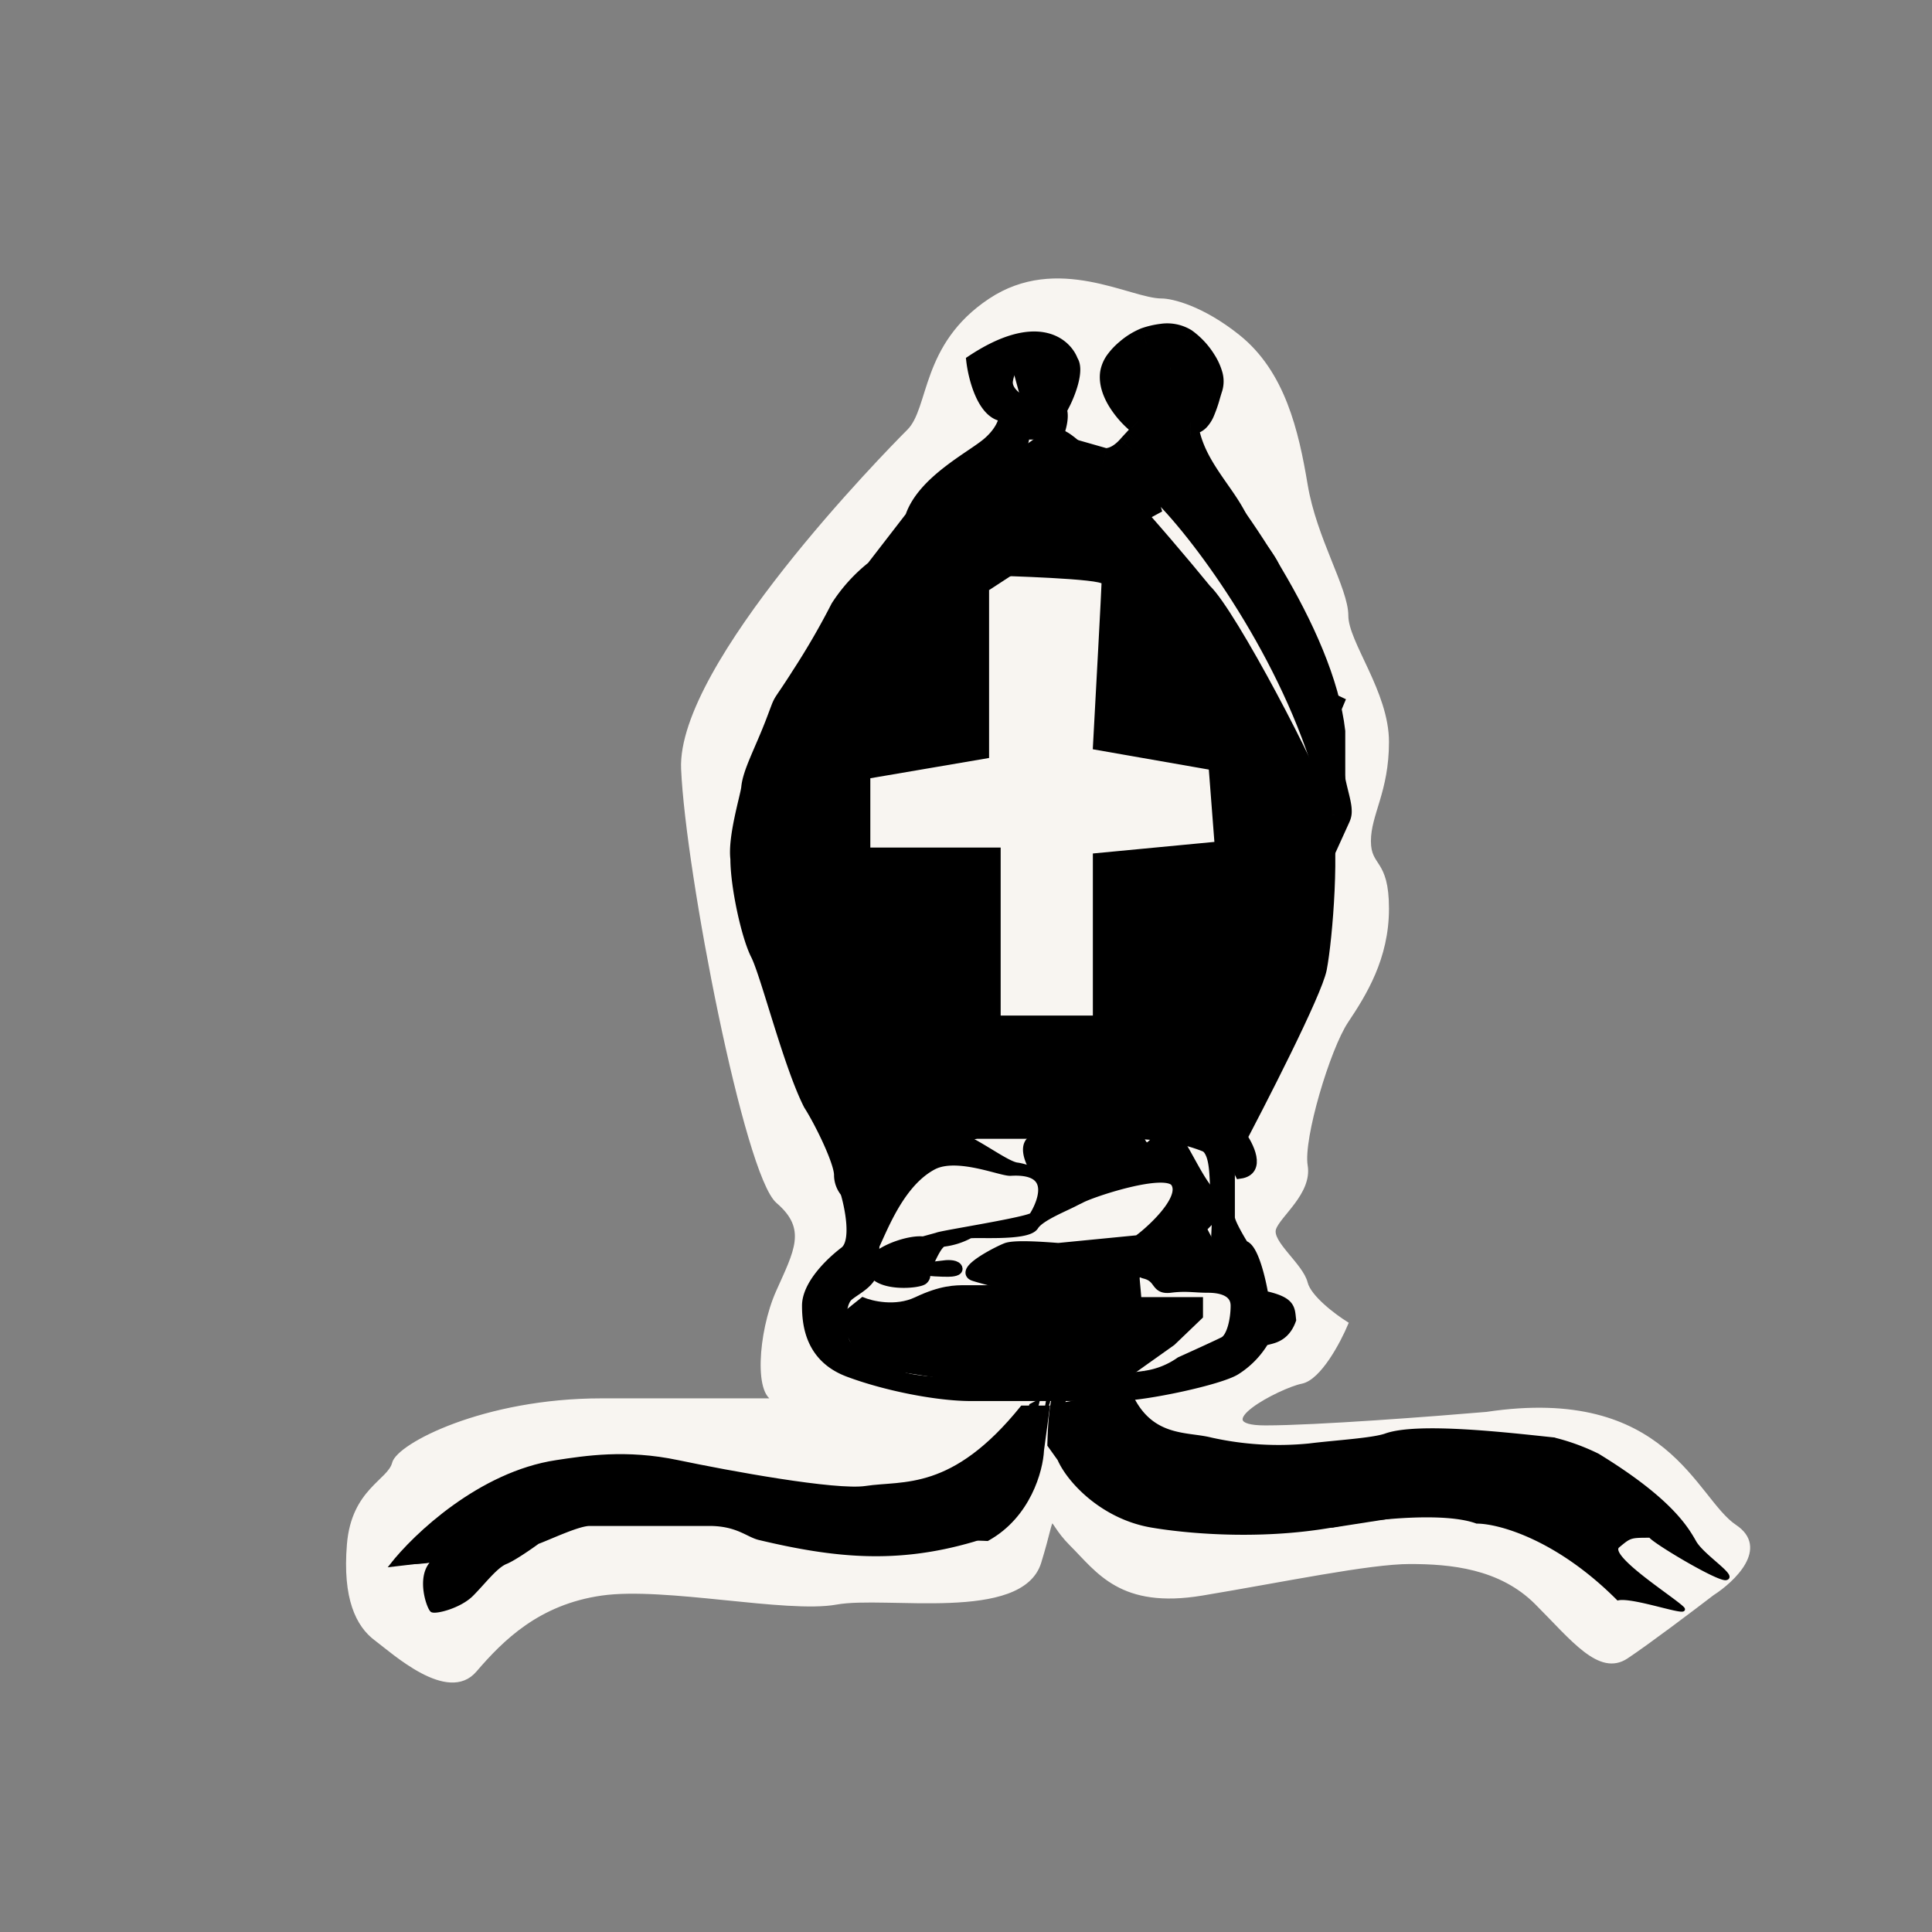 <svg xmlns="http://www.w3.org/2000/svg" width="570" height="570" viewBox="0 0 570 570">
    <rect x="0" y="0" width="570" height="570" fill="#808080" stroke="none"/>
    <g id="Group_30" data-name="Group 30" transform="translate(-305 -1030)">
        <rect id="Rectangle_1" data-name="Rectangle 1" width="570" height="570"
            transform="translate(305 1030)" fill="none" />
        <g id="Group_29" data-name="Group 29" transform="translate(407.6 1112.65)">
            <path id="Path_1019" data-name="Path 1019"
                d="M190.449,6.911c19.985-13.3,41.3,0,50.629,0,3.108,0,11.99,2.128,22.648,10.639,13.323,10.639,17.32,27.928,19.985,43.887S295.7,92.025,295.7,100s11.991,22.608,11.991,37.237-5.329,21.279-5.329,29.258,5.329,5.32,5.329,19.949S301.032,211.717,295.7,219.7s-13.323,34.578-11.991,42.557-7.994,14.629-9.327,18.618,7.994,10.639,9.327,15.959c1.066,4.255,8.438,9.752,11.991,11.969-2.221,5.32-7.994,16.226-13.323,17.288-6.662,1.33-29.311,13.3-10.659,13.3,14.922,0,49.742-2.66,65.284-3.99,53.293-7.981,61.287,25.266,73.278,33.247,9.6,6.383-.442,15.959-6.66,19.949-5.773,4.433-18.919,14.364-25.315,18.619-7.994,5.317-15.988-5.321-26.645-15.959s-25.315-11.971-37.307-11.971-37.305,5.321-61.287,9.311-30.643-6.651-38.638-14.628-4-11.971-9.326,5.317-45.3,9.311-59.955,11.971-50.629-5.321-69.281-2.66-29.312,13.3-37.306,22.609-23.981-5.321-29.311-9.311-9.326-11.968-7.994-27.927,11.991-18.619,13.323-23.939,26.647-18.619,61.287-18.619h51.961c-6.662,0-5.329-19.949,0-31.918s9.326-18.619,0-26.6-26.646-97.084-27.978-127.671,59.955-93.094,66.616-99.743S170.465,20.21,190.449,6.911Z"
                transform="translate(-1 -1)" fill="#f8f5f1" stroke="#f8f5f1" stroke-width="1" />
            <path id="Path_1020" data-name="Path 1020"
                d="M106.074,13.2c19.195-12.754,27.993-5.314,29.992,0,1.92,2.906-.8,9.871-2.4,12.99l-1.2-1.181a94.054,94.054,0,0,0,2.4-9.447c0-.945-1.6-2.755-2.4-3.543a31.21,31.21,0,0,0-4.8-.59h-6c-1.8,0-.6,2.952-1.8,3.543s-2.4.59-3,4.133c-.48,2.834,2.6,5.117,4.2,5.9,2.2,0,7.318.236,10.2,1.181s1.6,6.3.6,8.857h-10.2c.2.787-.12,3.425-3,7.676-3.6,5.314-3,0-9.6,4.724-5.279,3.779-9.4,11.022-10.8,14.171-7.2,3.543-16.8,20.076-23.994,30.7s-7.2,20.666-11.4,21.847c-3.359.945-5.4,10.235-6,14.761-1.8,8.857-6,16.533-6,17.714s-2.436,24.469,0,36.018c2.449,11.611,4.049,17.29,5.973,24.119l.026.09c1.616,5.735,5.4,16.533,6,19.485s10.8,15.942,14.4,19.485c3.42,3.366,0,13.58-3,14.761s-7.2-2.362-7.2-7.086c0-3.779-5.6-15.352-9-20.666-6-11.809-12.6-38.38-15.6-44.284-2.79-5.493-5.979-20.237-5.979-28.307-.8-6.489,2.983-18.691,3.207-21.088.435-4.662,3.871-10.772,7.215-19.465,3.261-8.477.8-3.244,8.017-14.6A219.728,219.728,0,0,0,66.176,85.639,48.114,48.114,0,0,1,76.682,74.015l11.4-14.761c3.6-10.628,18-17.714,22.794-21.847,3.839-3.307,4.8-6.5,4.8-7.676C109.434,29.258,106.674,18.512,106.074,13.2Z"
                transform="translate(77.892 10.49)" stroke="#000" stroke-width="3" />
            <path id="Path_1021" data-name="Path 1021"
                d="M78.961,33.5,65.684,16.9l1.155-1.778c4.618,0,30.4,29.838,43.295,45.646,7.5,7.114,32.327,54.539,35.213,64.616s.577,38.533-1.155,47.425c-1.385,7.114-17.9,39.323-25.977,54.539-.962-1.581-2.886-5.1-2.886-6.521,0-1.778,13.854-32.012,23.668-58.1s-3.464-36.162-3.464-41.5-8.082-16.006-10.391-20.748-12.7-27.269-16.741-33.2C105.169,62.545,87.428,42.784,78.961,33.5Z"
                transform="translate(143.149 30.466)" stroke="#000" stroke-width="3" />
            <path id="Path_1022" data-name="Path 1022"
                d="M61.833,11.811l2.563,9.4L75.506,24.63a74.377,74.377,0,0,1,2.563-12.818c1.709-5.127-4.273,0-7.691-3.418C67.644,5.659,63.542,9.533,61.833,11.811Z"
                transform="translate(134.568 13.38)" />
            <path id="Path_1023" data-name="Path 1023"
                d="M137.872,59.917c0-1.709-30.764-2.564-31.618-2.564L83.181,49.662,94.291,34.28l28.2-19.655,26.491,30.764,26.491,29.054,27.345,54.691-.855,29.054L195.981,178.7l-21.364,44.436-17.945-2.563-33.327-1.709-29.909,2.563L66.945,231.68,51.563,199.207,39.6,156.48l7.691-51.273L77.2,52.226,103.69,62.48v48.709l-35.036,5.982v21.363h38.454V188.1h28.2V140.244l35.891-3.418-1.709-22.218-34.182-5.982C136.163,92.959,137.872,61.284,137.872,59.917Z"
                transform="translate(85.02 29.365)" />
            <path id="Path_1024" data-name="Path 1024"
                d="M61.833,11.811l2.563,9.4L75.506,24.63a74.377,74.377,0,0,1,2.563-12.818c1.709-5.127-4.273,0-7.691-3.418C67.644,5.659,63.542,9.533,61.833,11.811Z"
                transform="translate(134.568 13.38)" fill="none" stroke="#000" stroke-width="1" />
            <path id="Path_1025" data-name="Path 1025"
                d="M137.872,59.917c0-1.709-30.764-2.564-31.618-2.564L83.181,49.662,94.291,34.28l28.2-19.655,26.491,30.764,26.491,29.054,27.345,54.691-.855,29.054L195.981,178.7l-21.364,44.436-17.945-2.563-33.327-1.709-29.909,2.563L66.945,231.68,51.563,199.207,39.6,156.48l7.691-51.273L77.2,52.226,103.69,62.48v48.709l-35.036,5.982v21.363h38.454V188.1h28.2V140.244l35.891-3.418-1.709-22.218-34.182-5.982C136.163,92.959,137.872,61.284,137.872,59.917Z"
                transform="translate(85.02 29.365)" fill="none" stroke="#000" stroke-width="1" />
            <path id="Path_1026" data-name="Path 1026"
                d="M78.827,38.974c-3.782,4.255-7.485,4.531-8.864,4.137l13,15.365-1.773-5.91V45.474c.591-2.167,2.955-6.5,7.682-6.5,5.047,0,6.646,3.018,8.478,6.475.313.591.632,1.194.977,1.8a123.729,123.729,0,0,0,8.2,11.559c.844,1.107,1.669,2.189,2.439,3.214a9.586,9.586,0,0,0,2.388,4.32c.949,2.076,1.9,4.473,2.806,6.779,1.1,2.781,2.144,5.429,3.079,7.221,7.091,7.091,10.44,20.683,11.228,26.593a118.237,118.237,0,0,1,6.876,14.2c.107.726.234,1.472.363,2.228a31.772,31.772,0,0,1,.685,7.744,18.293,18.293,0,0,1-.833,3.609l2.955,11.819c.466-1.026-.091-3.268-.756-5.947-.74-2.977-1.614-6.494-1.365-9.481a20.052,20.052,0,0,0-.833-9.392q-.1-.286-.215-.579c-.354-2.393-.494-4.578.215-6.265-1.892-.9-2.852-3.888-3.769-6.74-.3-.926-.591-1.837-.91-2.66-2.97-7.652-12.181-29.049-13.64-31.618a31.7,31.7,0,0,0-4.745-6.246c-.4-.435-.784-.848-1.14-1.258a24.681,24.681,0,0,0-2.388-4.32,53.471,53.471,0,0,0-6.133-10.267c-3.752-5.369-7.8-11.159-9.232-18.69,0-1.182.473-3.546,2.364-3.546,1.908,0,3.046-3.853,4.036-7.2.236-.8.464-1.57.691-2.253,1.182-3.546-3.546-10.046-7.091-12.41s-8.864-.591-10.637,0S74.69,12.381,74.1,16.517s2.955,9.455,7.091,13c3.551,3.044,2.747,3.91-.541,7.458C80.107,37.562,79.5,38.22,78.827,38.974ZM84.144,17.7c.985-1.182,3.546-3.428,5.91-2.955a3.713,3.713,0,0,1,3.245,2.81,7.3,7.3,0,0,0,.3.736c.591,1.182,1.773,5.319.591,6.5a9.472,9.472,0,0,0-1.142,1.627c-.848,1.385-1.784,2.913-3,2.51-1.418-.473-4.531-1.379-5.91-1.773l-2.364-5.909Z"
                transform="translate(152.685 11.164)" fill-rule="evenodd" />
            <path id="Path_1027" data-name="Path 1027"
                d="M79.617,46.453l1.33-4.656L65.631,37.42l10.29,12.161Zm8.864-4.137L84.862,39.1h0Zm4.137,19.5-3.7,3.128,8.336-4.52Zm-1.773-5.91H86v.711l.2.681Zm0-7.091-4.672-1.274L86,48.168v.648Zm16.16-.025,4.279-2.267h0Zm.977,1.8-4.2,2.4h0Zm8.2,11.559-3.85,2.937h0Zm7.633,14.313-4.5,1.779h0Zm3.079,7.221-4.294,2.24.344.659.525.526Zm11.228,26.593-4.8.64.126.939.47.823Zm7.24,16.423,4.774-.813h0Zm-.148,11.352-4.551-1.655-.506,1.392.359,1.437Zm2.955,11.819-4.7,1.175,3.365,13.461,5.742-12.632Zm-.756-5.947,4.7-1.168h0Zm-2.2-18.874,4.551-1.655h0Zm0-6.844,4.464,1.877,1.789-4.256-4.165-1.991Zm-3.769-6.74,4.61-1.483h0Zm-.91-2.66,4.515-1.752h0Zm-13.64-31.618-4.211,2.393Zm-4.745-6.246-3.557,3.286h0ZM112.488,55.1l3.97-2.774Zm-9.232-18.69H98.413v.457l.086.449Zm6.4-10.748-4.645-1.372h0Zm.691-2.253,4.594,1.532h0ZM103.256,11l2.686-4.029h0ZM92.618,11,94.15,15.59h0ZM83.754,19.86l4.794.685Zm7.091,13-3.152,3.677h0ZM90.3,40.319l-3.552-3.292h0Zm9.4-22.232-.95,4.749h0ZM93.8,21.042l-3.72-3.1-.166.2-.143.215Zm9.154-.145L98.409,22.57h0Zm.3.736,4.332-2.166h0Zm.591,6.5-3.424-3.424h0ZM102.7,29.76l4.13,2.529h0Zm-8.9.736-4.5,1.8.882,2.205,2.284.652Zm-2.364-5.909L87.406,21.9l-1.413,2.12.946,2.365ZM78.287,51.109c3.552,1.015,9.085-.255,13.814-5.576L84.862,39.1c-2.835,3.189-4.708,2.471-3.914,2.7Zm18.028,7.58-13-15.365-7.394,6.256,13,15.365ZM86.207,57.3l1.773,5.909,9.277-2.783-1.773-5.909ZM86,48.817v7.091h9.686V48.817ZM98.528,37.474a12.04,12.04,0,0,0-8.943,3.988,15.134,15.134,0,0,0-3.411,6.082l9.344,2.548a5.51,5.51,0,0,1,1.169-2.044,2.376,2.376,0,0,1,1.841-.888Zm12.757,9.051a21.435,21.435,0,0,0-3.992-5.792,12.259,12.259,0,0,0-8.766-3.259v9.686a2.671,2.671,0,0,1,2.124.623,13.049,13.049,0,0,1,2.075,3.277Zm.9,1.662c-.3-.525-.585-1.061-.9-1.662l-8.559,4.534c.307.58.662,1.252,1.052,1.934Zm7.844,11.025a120.368,120.368,0,0,1-7.844-11.025l-8.409,4.806a127.305,127.305,0,0,0,8.553,12.094Zm2.463,3.246c-.784-1.044-1.621-2.142-2.463-3.246l-7.7,5.875c.847,1.11,1.659,2.176,2.415,3.183Zm2.171,4.051a4.869,4.869,0,0,1-1.323-2.218L113.9,66.437a14.374,14.374,0,0,0,3.454,6.422Zm3.654,8.175c-.9-2.276-1.894-4.8-2.907-7.014L116.6,71.7c.886,1.937,1.784,4.208,2.706,6.543Zm2.868,6.759c-.789-1.513-1.73-3.878-2.868-6.759l-9.009,3.557c1.059,2.681,2.209,5.611,3.289,7.682Zm11.735,28.193a70.553,70.553,0,0,0-3.5-13.865c-1.921-5.3-4.83-11.236-9.106-15.513l-6.849,6.849c2.815,2.815,5.127,7.216,6.85,11.967a60.951,60.951,0,0,1,3,11.842Zm6.6,13.119a122.839,122.839,0,0,0-7.2-14.881l-8.41,4.805a113.569,113.569,0,0,1,6.553,13.509Zm.609,3.131c-.131-.766-.248-1.458-.346-2.122l-9.582,1.416c.117.788.253,1.586.38,2.333Zm.737,8.959a36.17,36.17,0,0,0-.737-8.959l-9.548,1.627a27.585,27.585,0,0,1,.633,6.528Zm-1.108,4.861a23.071,23.071,0,0,0,1.081-4.609l-9.6-1.309a13.641,13.641,0,0,1-.586,2.608Zm3.1,8.989-2.955-11.819-9.4,2.349,2.955,11.819Zm-10.154-3.6c.349,1.406.6,2.414.721,3.192.028.176.046.313.055.415s.01.15.01.15,0-.023,0-.06.009-.1.022-.173a3.074,3.074,0,0,1,.237-.749l8.817,4.008a7.25,7.25,0,0,0,.606-2.953,13.2,13.2,0,0,0-.187-2.171c-.2-1.269-.568-2.721-.884-3.994Zm-1.491-11.051c-.328,3.94.806,8.291,1.491,11.051l9.4-2.336c-.794-3.195-1.408-5.878-1.239-7.911Zm-.559-7.335a15.243,15.243,0,0,1,.586,7.083l9.6,1.309a24.882,24.882,0,0,0-1.081-11.7Zm-.192-.517q.1.263.192.517l9.1-3.31q-.116-.319-.238-.64Zm.279-9.859c-1.291,3.072-.887,6.516-.541,8.85l9.582-1.416c-.363-2.453-.238-3.378-.111-3.68Zm-3.915-3.381a36.637,36.637,0,0,0,1.774,4.736,10.081,10.081,0,0,0,4.517,4.891l4.176-8.739a1.445,1.445,0,0,1,.4.264,3.593,3.593,0,0,1-.381-.652,28.225,28.225,0,0,1-1.264-3.465Zm-.814-2.39c.258.664.507,1.433.814,2.39l9.221-2.965c-.287-.894-.625-1.949-1.006-2.93ZM122.683,79.58c.561.987,3.09,6.636,6.017,13.427,2.854,6.622,5.869,13.814,7.319,17.551l9.029-3.5c-1.52-3.916-4.6-11.248-7.454-17.88C134.809,82.711,132,76.377,131.1,74.8Zm-4.092-5.352a26.986,26.986,0,0,1,4.092,5.352L131.1,74.8a36.387,36.387,0,0,0-5.4-7.139Zm-1.239-1.369c.414.476.847.946,1.239,1.369l7.115-6.572c-.412-.446-.742-.8-1.04-1.148Zm-2.606-4.59A20.446,20.446,0,0,1,116.6,71.7l8.808-4.028a29.207,29.207,0,0,0-2.918-5.212Zm-6.228-10.4c2.507,3.588,4.458,6.422,5.606,9.292l8.993-3.6c-1.64-4.1-4.3-7.872-6.659-11.242ZM98.5,37.313c1.655,8.691,6.331,15.278,10.019,20.558l7.94-5.548c-3.815-5.46-7.231-10.451-8.444-16.822Zm7.121-9.295a6.892,6.892,0,0,0-6.257,4.077,10.277,10.277,0,0,0-.95,4.312H108.1a1.1,1.1,0,0,1,.018-.146c.017-.09.026-.075-.022.026a2.3,2.3,0,0,1-.678.793,2.992,2.992,0,0,1-1.8.625Zm-.608-3.732a32.914,32.914,0,0,1-1.415,4.177c-.23.492-.323.548-.2.418a3.11,3.11,0,0,1,2.224-.863V37.7a6.614,6.614,0,0,0,4.817-2.172,11.254,11.254,0,0,0,1.932-2.963A41.007,41.007,0,0,0,114.3,27.03Zm.742-2.412c-.259.777-.511,1.633-.742,2.412L114.3,27.03c.242-.82.445-1.505.641-2.093Zm-5.184-6.849a15.556,15.556,0,0,1,3.9,4.3,9.843,9.843,0,0,1,1.118,2.329c.191.657.029.634.167.221l9.188,3.063a10.068,10.068,0,0,0-.054-5.984,19.354,19.354,0,0,0-2.206-4.762,24.986,24.986,0,0,0-6.739-7.225Zm-6.419.565a17.947,17.947,0,0,1,3.657-.889,4.355,4.355,0,0,1,2.762.324l5.373-8.059a13.739,13.739,0,0,0-9.2-1.892A27.39,27.39,0,0,0,91.087,6.4Zm-5.6,4.955a2.882,2.882,0,0,1,.491-.862A11.645,11.645,0,0,1,90.871,17.8a19.021,19.021,0,0,1,2.241-1.625c.767-.474,1.129-.61,1.038-.58L91.087,6.4a23.117,23.117,0,0,0-6.472,4,21.22,21.22,0,0,0-3.376,3.541,11.744,11.744,0,0,0-2.278,5.232ZM94,29.184a20.479,20.479,0,0,1-4.282-5.034,6.4,6.4,0,0,1-1.167-3.606l-9.588-1.37c-.516,3.612.8,7.117,2.379,9.839a30.144,30.144,0,0,0,6.355,7.524Zm-.141,14.427c.765-.826,1.61-1.73,2.26-2.576a8.652,8.652,0,0,0,1.8-3.863,6.986,6.986,0,0,0-1.157-5.029A14.817,14.817,0,0,0,94,29.184l-6.3,7.354c.374.321.63.561.8.739s.211.244.183.2a2.167,2.167,0,0,1-.263-.63,2.993,2.993,0,0,1-.058-1.22,2.265,2.265,0,0,1,.207-.672c.028-.053.009,0-.131.177s-.335.415-.63.744-.634.7-1.053,1.148ZM92.1,45.533c.632-.711,1.211-1.335,1.755-1.923l-7.1-6.584c-.541.584-1.183,1.276-1.891,2.072Zm8.557-32.2A9.74,9.74,0,0,0,93.7,14.817a15.385,15.385,0,0,0-3.624,3.125l7.441,6.2a5.115,5.115,0,0,1,.5-.508,5.463,5.463,0,0,1,.748-.564,2,2,0,0,1,.447-.22,1.16,1.16,0,0,1-.458-.015Zm6.84,5.885A9.347,9.347,0,0,0,105.653,16a8.934,8.934,0,0,0-4.994-2.661l-1.9,9.5c.231.046.257.08.165.032a1.385,1.385,0,0,1-.194-.126,1.807,1.807,0,0,1-.23-.212,1.512,1.512,0,0,1-.23-.321c0-.007.006.011.03.072s.056.145.109.29Zm.088.244c.024.048.028.063.009.016-.009-.022-.021-.052-.037-.1l-.06-.163L98.409,22.57a11.817,11.817,0,0,0,.514,1.228Zm-.316,12.091a6.908,6.908,0,0,0,1.892-4.383,12.833,12.833,0,0,0-.17-3.088,18.011,18.011,0,0,0-1.406-4.62L98.923,23.8c-.023-.046,0-.014.046.12s.1.285.163.482a10.333,10.333,0,0,1,.306,1.279c.035.208.055.382.064.52a1.794,1.794,0,0,1,.005.2,1.08,1.08,0,0,1,.017-.112,2.176,2.176,0,0,1,.086-.314,3.378,3.378,0,0,1,.81-1.26Zm-.436.732c.21-.343.342-.557.457-.728.052-.077.08-.114.087-.122a1.482,1.482,0,0,1-.109.118l-6.849-6.849a13.692,13.692,0,0,0-1.847,2.523Zm-8.657,4.575a6.361,6.361,0,0,0,6.635-1.8,15.74,15.74,0,0,0,2.022-2.775l-8.26-5.058c-.224.365-.38.619-.528.836s-.206.273-.173.24a2.628,2.628,0,0,1,.9-.564,3.577,3.577,0,0,1,1.177-.248,3.622,3.622,0,0,1,1.287.18Zm-5.708-1.711c1.4.4,4.408,1.277,5.708,1.711l3.063-9.189c-1.536-.512-4.753-1.447-6.111-1.835Zm-5.53-8.767L89.3,32.3,98.3,28.7l-2.364-5.91Zm2.831-8.031L87.406,21.9l8.059,5.373,2.364-3.546Z"
                transform="translate(143.03 7.822)" />
            <path id="Path_1028" data-name="Path 1028"
                d="M79.676,77.269c-12.531.448-25.7,6.908-30.725,10.082v7.282L61.6,85.671l18.074-2.8h43.979c22.652,0,31.93,7.842,33.737,11.763,6.266-.9,2.611-8.215,0-11.763-23.134-3.585-42.172-5.228-48.8-5.6Z"
                transform="translate(105.86 168.967)" stroke="#000" stroke-width="3" />
            <path id="Path_1029" data-name="Path 1029"
                d="M54.047,110.98c3.73-2.839,1.554-13.408,0-18.338l8.741,1.775V114.53c0,5.324-4.662,7.1-7.576,9.465s-2.331,10.648-1.166,13.606,8.741,8.282,18.065,10.649c7.459,1.892,24.281,1.576,31.468,1.772,10.683,0,33.449-1.417,39.043-2.366a23.961,23.961,0,0,0,10.489-4.139c3.5-1.577,10.956-4.969,12.82-5.916,2.331-1.183,3.5-6.507,3.5-10.648s-4.079-5.324-8.158-5.324-6.41-.591-11.072,0-2.913-2.958-7.575-4.141-2.914-8.281,0-10.648,6.993,1.775,9.906,2.958,4.662,4.141,6.41,4.732,4.662-1.775,4.662-5.324c0-2.84.777-11.634,0-15.38-.583-3.352,0-10.056-2.331-13.014-1.954-2.479,4.856,3.944,6.41,7.69v12.423c0,1.42,2.719,6.113,4.079,8.282,2.8.473,5.05,10.056,5.827,14.789,8.158,1.775,7.77,3.746,8.158,7.1-2.331,6.507-7.576,5.324-8.158,6.507a25.571,25.571,0,0,1-8.158,8.282c-4.662,2.957-26.806,7.69-34.964,7.69H91.343c-9.906,0-25.057-2.957-36.13-7.1s-12.237-13.606-12.237-19.521S49.386,114.53,54.047,110.98Z"
                transform="translate(92.543 175.626)" stroke="#000" stroke-width="3" />
            <path id="Path_1030" data-name="Path 1030"
                d="M106.331,122.182c-.4.588,2.311,16.673-1.186,14.244-5.928-4.119-40.9-12.479-46.239-14.244-4.283-1.417,6.521-7.06,9.485-8.237,2.371-.941,10.275-.392,15.413,0l23.507-2.3c2.371-1.569,14.527-11.884,11.109-17.091-2.906-4.426-24.841,2.873-28.1,4.684C83.384,103.1,69.1,83.5,77.4,81.735s28.131-5.9,29.909-.855c2.979,8.457,5.251-1.443,9.4-.855,3.32.471,9.578,18.623,14.518,19.211v3.53l-5.215,5.354c1.586,3.489,4.911,8.238,2.66,9.355-2.846,1.412-30.445-.588-30.643,0,.79,1.177,2.727,3.295,4.15,2.354a2.329,2.329,0,0,1,2.964,0Z"
                transform="translate(125.836 171.62)" stroke="#000" stroke-width="3" />
            <path id="Path_1031" data-name="Path 1031"
                d="M51.468,118.551C50,114.306,61.805,109.8,66.711,110.387L71,109.208c1.022-.59,27.337-4.625,28.318-6.04,1.227-1.769,8.546-14.594-6.836-13.673-2.717.163-15.919-5.524-23.073-1.709-12.818,6.836-17.2,27.935-19.655,27.345s-2.694-17.621-.855-18.8,7.319-9.34,8.546-11.109c.981-1.415,14.229-6.571,17.091-5.982,4.7-.393,15.843,8.862,19.768,9.333,4.906.59,20.664,7.833,17.832,9.467-3.066,1.769-10.978,4.682-12.818,7.63-2.02,3.237-18.506,1.768-19.119,2.358a21.254,21.254,0,0,1-7.359,2.358c-1.84,0-3.68,4.716-4.906,7.074s0,2.948-1.227,4.127S53.307,123.856,51.468,118.551Z"
                transform="translate(103.061 173.258)" stroke="#000" stroke-width="3" />
            <path id="Path_1032" data-name="Path 1032"
                d="M53.813,92.35c-.686-.474,3.144-.989,5.144-1.186,1.143-.2,3.6-.356,4.287.593s-1.429,1.186-2.572,1.186C58.672,92.943,54.5,92.825,53.813,92.35Z"
                transform="translate(116.514 199.597)" stroke="#000" stroke-width="3" />
            <path id="Path_1033" data-name="Path 1033"
                d="M195.253,104.529c-.981,4.346-10.173,27.084-14.882,27.559a18.612,18.612,0,0,0-6.088,2.021c-3.771,3.041-7.122,4.788-9.039,4.927l10.77-.139a16.911,16.911,0,0,0,9.944-4.9c1.2-1.8,2.651-3.929,4.444-6.438,2.017-4.11,3.045-8.339,3.994-10.858l3.423-10.467.559-3.206v1.5l-.559,1.708-2.568,14.741c-1.85,2.447-3.453,4.633-4.849,6.583A24.014,24.014,0,0,1,185.96,134c-6.175,9.308-5.568,10.141-9.944,11.416-22.365,6.518-40.609,4.743-62.974-.591-3.436-.82-6.474-4.149-14.714-4.149H63.016c-3.3,0-11.575,3.952-15.3,5.333-2.158,1.579-7.063,4.978-9.417,5.924-2.942,1.185-6.474,5.928-10.005,9.482s-10.594,5.333-11.771,4.739c-.942-.475-4.316-9.679,0-14.222,2.747-1.976,1.771,0-6.7,0-1.092,0-1.95.006-2.614.019-5.724.09,2.879.5,0,0l-.1-.019c-2.825-.475,39.253-3.609,24.577-3.609a46.926,46.926,0,0,1,4.878-7.994c-3.543-1.472-6.9-5.1-7.962-5.579h-.3c.053-.071.156-.068.3,0,8.015.023,9.444.943,10.462,3.154,2.558-1.737,4.466-.565,6.554.5,3.179-1.879,5.242-3.658,8.989-3.658,4.238,0,6.021-2.735,9.552-.956,4.666-2.35,16.255-1.556,32.118.762,6.312.523,11.994,1.308,16.209,1.843a30.84,30.84,0,0,1,11.364.92,98.377,98.377,0,0,1,12.793,2.079l17.951-.229c3.547-.074,7.152-.136,10.657-.136,3.212-1.695,6.233-3.551,9.039-4.927,7.036-5.676,15.534-15.858,18.906-28.514Z"
                transform="translate(8.338 226.377)" stroke="#000" stroke-width="1" />
            <path id="Path_1034" data-name="Path 1034"
                d="M95.446,142.649c-14.287-2.383-24.407-12.911-27.383-19.668l-2.977-4.171c.476-19.549,3.373-17.679,4.762-14.3-2.381,6.554,4.167,18.474,5.953,21.453s7.143,7.748,16.073,12.517,26.788,2.383,33.336,2.383,20.24-2.383,23.216-2.383,7.739-2.383,14.287-2.383H198.43c19.645,2.98,23.216,11.322,25,12.514s2.383-1.785,2.977-5.96c.478-3.335,5.359-1.789,7.739-.594a11.292,11.292,0,0,0,1.191-4.174c0-1.785-7.141-5.96-9.524-6.554s-12.5-6.557-17.263-8.346-43.457-2.383-47.028-1.785c-2.858.475-9.922,1.588-13.1,2.98-15.478,3.574-40.48-1.195-48.219-2.98s-15.477-10.134-20.24-14.9c-3.81-3.816,4.365-3.577,8.929-2.983,5.953,13.708,16.668,11.923,23.812,13.708a91.54,91.54,0,0,0,29.169,1.789c7.62-.952,18.851-1.588,22.621-2.98,9.524-3.338,36.113-.2,49.408,1.191a63.822,63.822,0,0,1,13.1,4.769c21.431,13.111,26.193,21.457,28.572,25.628s12.2,10.131,9.224,10.728c-2.379.478-21.725-11.125-22.319-12.517-5.953,0-5.953,0-9.524,2.98h0c-3.574,2.98,16.049,15.3,19.026,18.28,2.379,2.386-14.464-3.777-19.026-2.783-18.1-18.118-35.323-22.648-41.67-22.648-9.049-3.338-28.377-1.391-36.909,0C130.568,146.824,105.963,144.438,95.446,142.649Z"
                transform="translate(141.816 224.901)" stroke="#000" stroke-width="1" />
            <path id="Path_1035" data-name="Path 1035"
                d="M51.775,38.984l24.782-18.8,6.836,24.782L63.739,57.784Z"
                transform="translate(112.154 41.752)" stroke="#000" stroke-width="1" />
            <path id="Path_1036" data-name="Path 1036"
                d="M123.2,100.588C119.788,70.366,91.645,31.6,78,16L90.792,38.173l14.5,26.28,13.645,27.1c1.422,12.045,4.264,34.985,4.264,30.386Z"
                transform="translate(170.595 32.428)" stroke="#000" stroke-width="1" />
            <path id="Path_1037" data-name="Path 1037"
                d="M83.134,9,84.8,23.3l-1.661,8.412,5.813,7.571,8.3,10.936,8.3,18.507L118.011,90.6c3.321,8.693,10.131,26.583,10.795,28.6s-3.044,8.132-4.982,9.254C112.53,91.441,87.01,57.511,75.661,46.856l-.83-10.936,4.152-10.936L74,14.047Z"
                transform="translate(161.681 16.828)" stroke="#000" stroke-width="1" />
            <path id="Path_1038" data-name="Path 1038"
                d="M53.641,120.091C31.113,123.478,11.827,141.825,5,150.574l14.507-1.692,7.68,6.773,19.627-16.091,37.548-5.078,51.2,6.773,45.228,1.695C193.079,136.179,196.72,122.629,197,116.7l1.707-12.7h-7.68c-20.48,25.405-34.987,22.018-46.081,23.71-8.875,1.356-40.676-4.517-55.468-7.619C74.121,116.866,62.175,118.806,53.641,120.091Z"
                transform="translate(7.914 228.537)" stroke="#000" stroke-width="1" />
            <path id="Path_1039" data-name="Path 1039"
                d="M72.871,126.788,66,105.547,79.741,103l10.306,7.645,22.329,7.648,29.2,1.7,22.329-4.249h24.046l25.767,4.249,22.328,11.894,4.294,9.347-12.023,3.4-4.294,6.8-16.317-10.2-28.343-5.1-32.634,5.1H107.223l-17.176-1.7Z"
                transform="translate(143.853 226.308)" stroke="#000" stroke-width="1" />
            <path id="Path_1040" data-name="Path 1040"
                d="M68.3,96.522c-5.947,2.818-12.939,1.174-15.692,0L46,101.805l6.607,14.088,39.643,6.163,39.643-3.522,12.388-8.8,8.259-7.924V96.522h-25.6L112.072,93H83.165C79.862,93,75.732,93,68.3,96.522Z"
                transform="translate(99.283 204.023)" stroke="#000" stroke-width="1" />
        </g>
    </g>
</svg>  